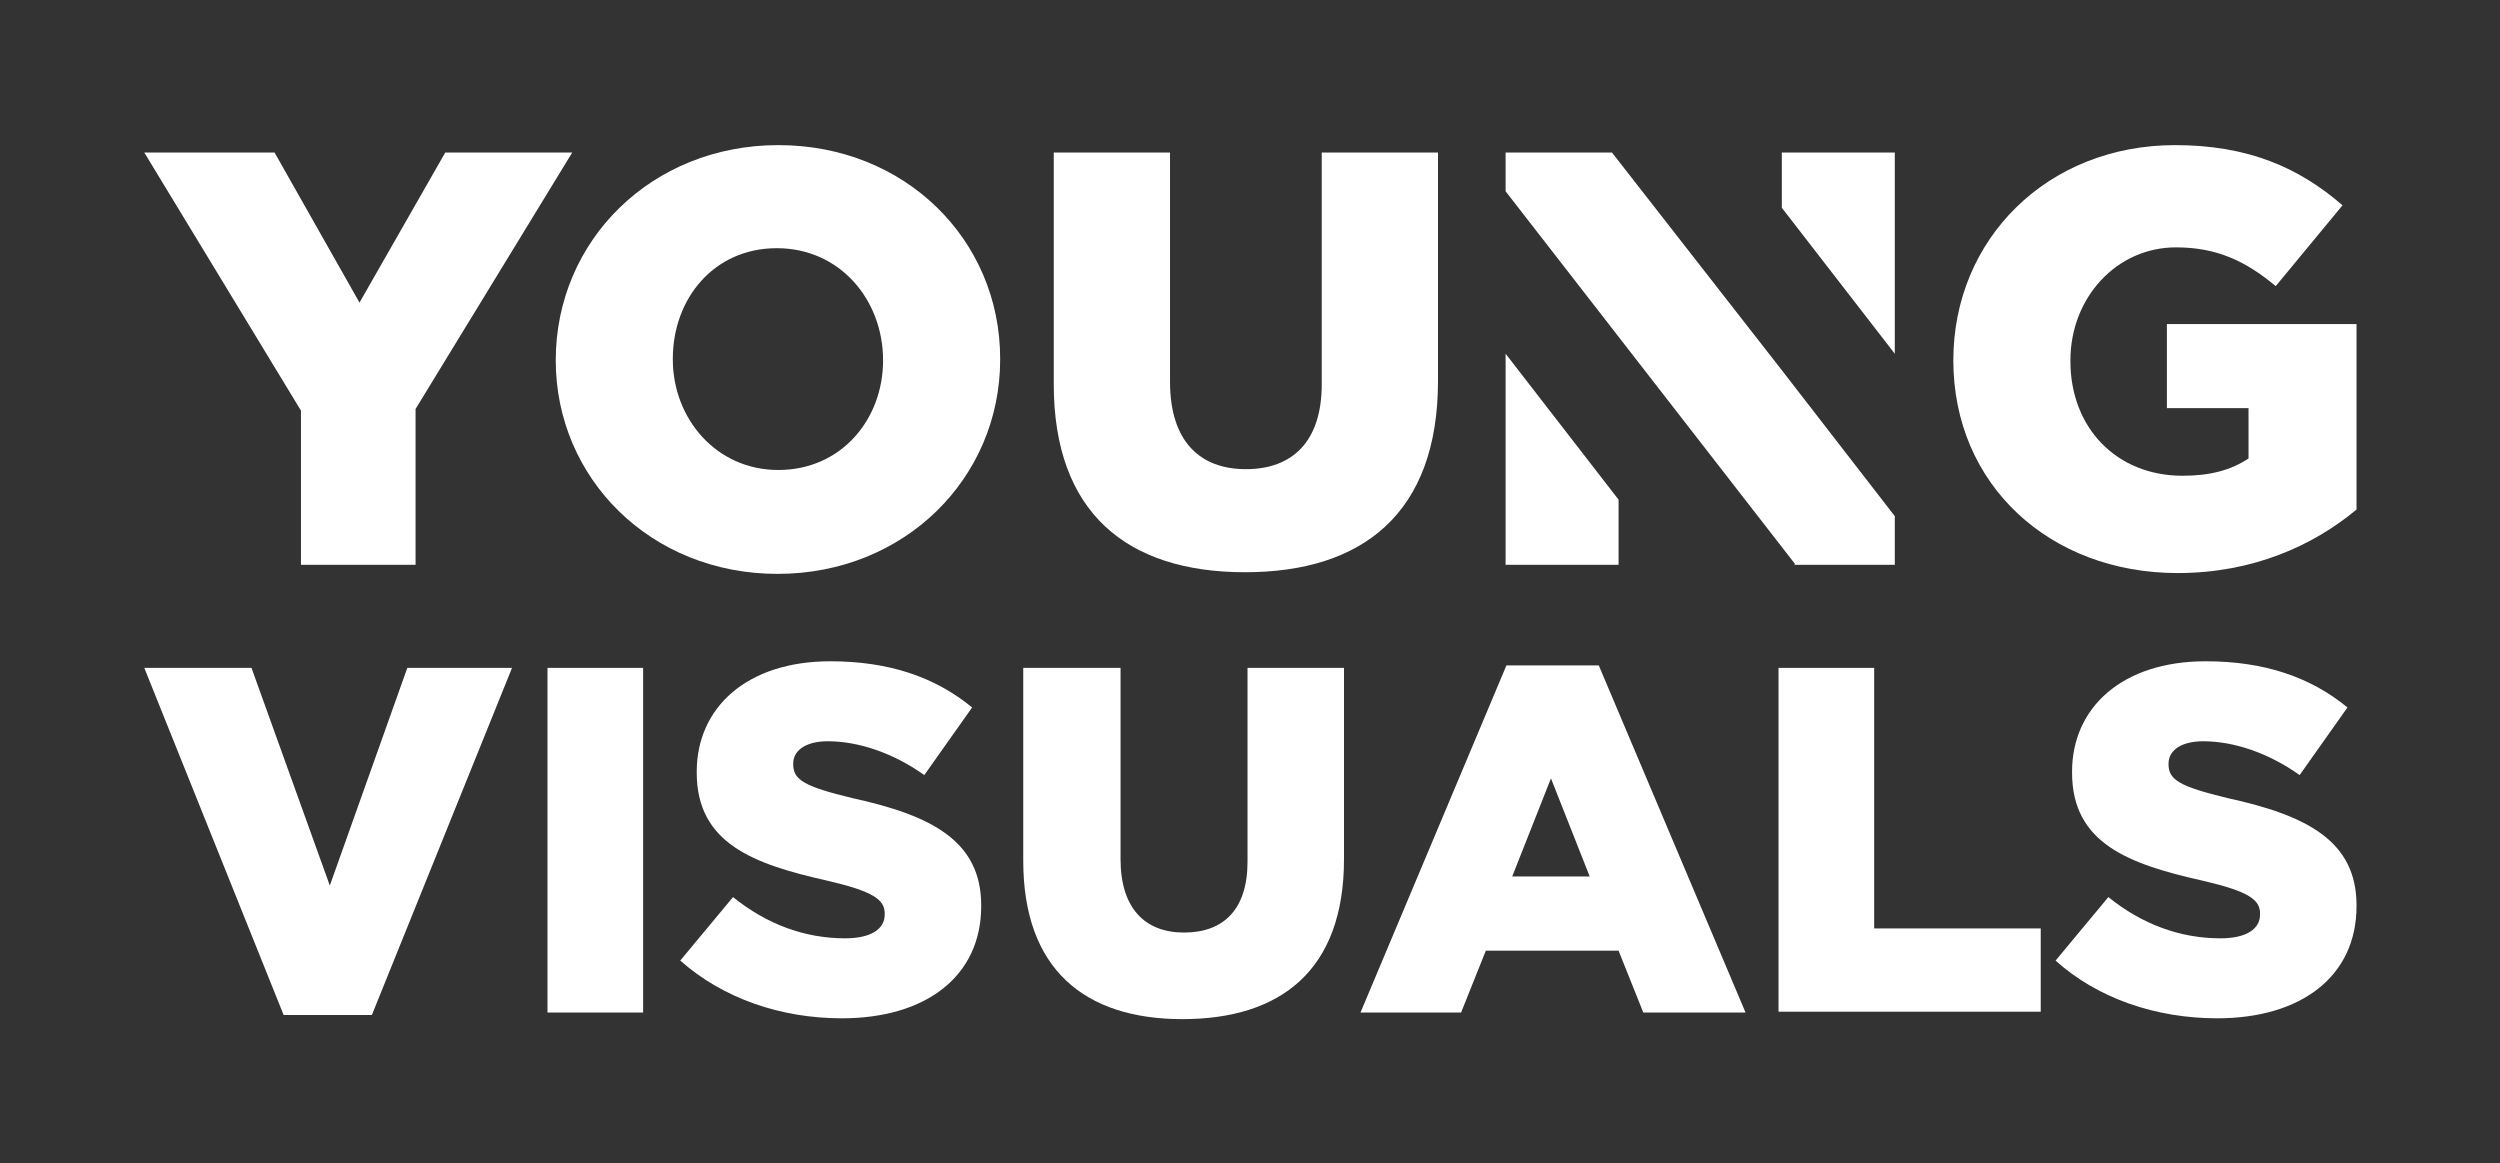 <?xml version="1.0" encoding="utf-8"?>
<!-- Generator: Adobe Illustrator 23.1.0, SVG Export Plug-In . SVG Version: 6.00 Build 0)  -->
<svg version="1.1" id="Laag_1" xmlns="http://www.w3.org/2000/svg" xmlns:xlink="http://www.w3.org/1999/xlink" x="0px" y="0px"
	 viewBox="0 0 303.2 141.1" style="enable-background:new 0 0 303.2 141.1;" xml:space="preserve">
<rect x="0" y="0" width="303.2" height="141.1" fill="#333333" stroke="none"/>
<style type="text/css">
	.st0{fill:#FFFFFF;}
</style>
<g>
	<g>
		<path class="st0" d="M36.5,49.8l-19-31.3h15.8l10.3,18.2L54,18.5h15.4l-19,31.1v18.9H36.5V49.8z"/>
		<path class="st0" d="M67.4,43.7L67.4,43.7c0-14.5,11.6-26.1,27-26.1s26.9,11.5,26.9,25.9v0.1c0,14.4-11.6,26-27,26
			S67.4,58,67.4,43.7z M107.1,43.7L107.1,43.7c0-7.3-5.2-13.6-12.9-13.6c-7.6,0-12.6,6.1-12.6,13.4v0.1c0,7.1,5.2,13.4,12.8,13.4
			S107.1,50.9,107.1,43.7z"/>
		<path class="st0" d="M127.8,46.6V18.5h14.1v27.8c0,7.2,3.6,10.6,9.2,10.6c5.6,0,9.2-3.3,9.2-10.3V18.5h14.1v27.7
			c0,16.1-9.2,23.2-23.4,23.2C136.7,69.4,127.8,62.2,127.8,46.6z"/>
		<path class="st0" d="M236.9,43.7L236.9,43.7c0-14.7,11.4-26.1,26.9-26.1c8.8,0,15,2.7,20.3,7.3l-8.1,9.8c-3.6-3-7.1-4.7-12.1-4.7
			c-7.2,0-12.8,6.1-12.8,13.7v0.1c0,8.1,5.6,13.9,13.6,13.9c3.4,0,5.9-0.7,8-2.1v-6.1h-9.9V39.3h23v22.5c-5.3,4.4-12.6,7.7-21.7,7.7
			C248.6,69.5,236.9,58.8,236.9,43.7z"/>
	</g>
	<polygon class="st0" points="229.8,42.9 229.8,18.5 216.1,18.5 216.1,25.2 	"/>
	<polygon class="st0" points="216.1,44.9 216.1,44.9 195.5,18.5 182.6,18.5 182.6,23.2 217.7,68.4 217.6,68.4 217.7,68.5 
		229.8,68.5 229.8,62.6 	"/>
	<polygon class="st0" points="182.6,42.9 182.6,68.5 196.3,68.5 196.3,60.6 	"/>
	<path class="st0" d="M17.5,81h13l9.5,26.4L49.4,81h12.7l-17,42.1H34.4L17.5,81z"/>
	<path class="st0" d="M66.4,81h11.6v41.8H66.4V81z"/>
	<path class="st0" d="M82.5,116.5l6.4-7.7c4.1,3.3,8.7,5,13.6,5c3.1,0,4.8-1.1,4.8-2.9v-0.1c0-1.7-1.4-2.7-7-4
		c-8.9-2-15.8-4.5-15.8-13.1v-0.1c0-7.8,6.1-13.4,16.2-13.4c7.1,0,12.7,1.9,17.2,5.6l-5.8,8.2c-3.8-2.7-8-4.1-11.7-4.1
		c-2.8,0-4.2,1.2-4.2,2.7v0.1c0,1.9,1.4,2.7,7.2,4.1c9.6,2.1,15.6,5.2,15.6,13v0.1c0,8.5-6.7,13.6-16.9,13.6
		C94.7,123.5,87.7,121.1,82.5,116.5z"/>
	<path class="st0" d="M124.1,104.4V81h11.8v23.2c0,6,3,8.9,7.7,8.9s7.7-2.7,7.7-8.6V81H163v23.2c0,13.5-7.7,19.4-19.6,19.4
		S124.1,117.5,124.1,104.4z"/>
	<path class="st0" d="M182.7,80.7h11.2l17.8,42.1h-12.4l-3-7.5h-16.1l-3,7.5h-12.2L182.7,80.7z M192.8,106.3l-4.7-11.9l-4.7,11.9
		H192.8z"/>
	<path class="st0" d="M215.7,81h11.6v31.6h20.2v10.1h-31.8V81z"/>
	<path class="st0" d="M249.3,116.5l6.4-7.7c4.1,3.3,8.7,5,13.6,5c3.1,0,4.8-1.1,4.8-2.9v-0.1c0-1.7-1.4-2.7-7-4
		c-8.9-2-15.8-4.5-15.8-13.1v-0.1c0-7.8,6.1-13.4,16.2-13.4c7.1,0,12.7,1.9,17.2,5.6l-5.8,8.2c-3.8-2.7-8-4.1-11.7-4.1
		c-2.8,0-4.2,1.2-4.2,2.7v0.1c0,1.9,1.4,2.7,7.2,4.1c9.6,2.1,15.6,5.2,15.6,13v0.1c0,8.5-6.7,13.6-16.9,13.6
		C261.5,123.5,254.4,121.1,249.3,116.5z"/>
</g>
</svg>
